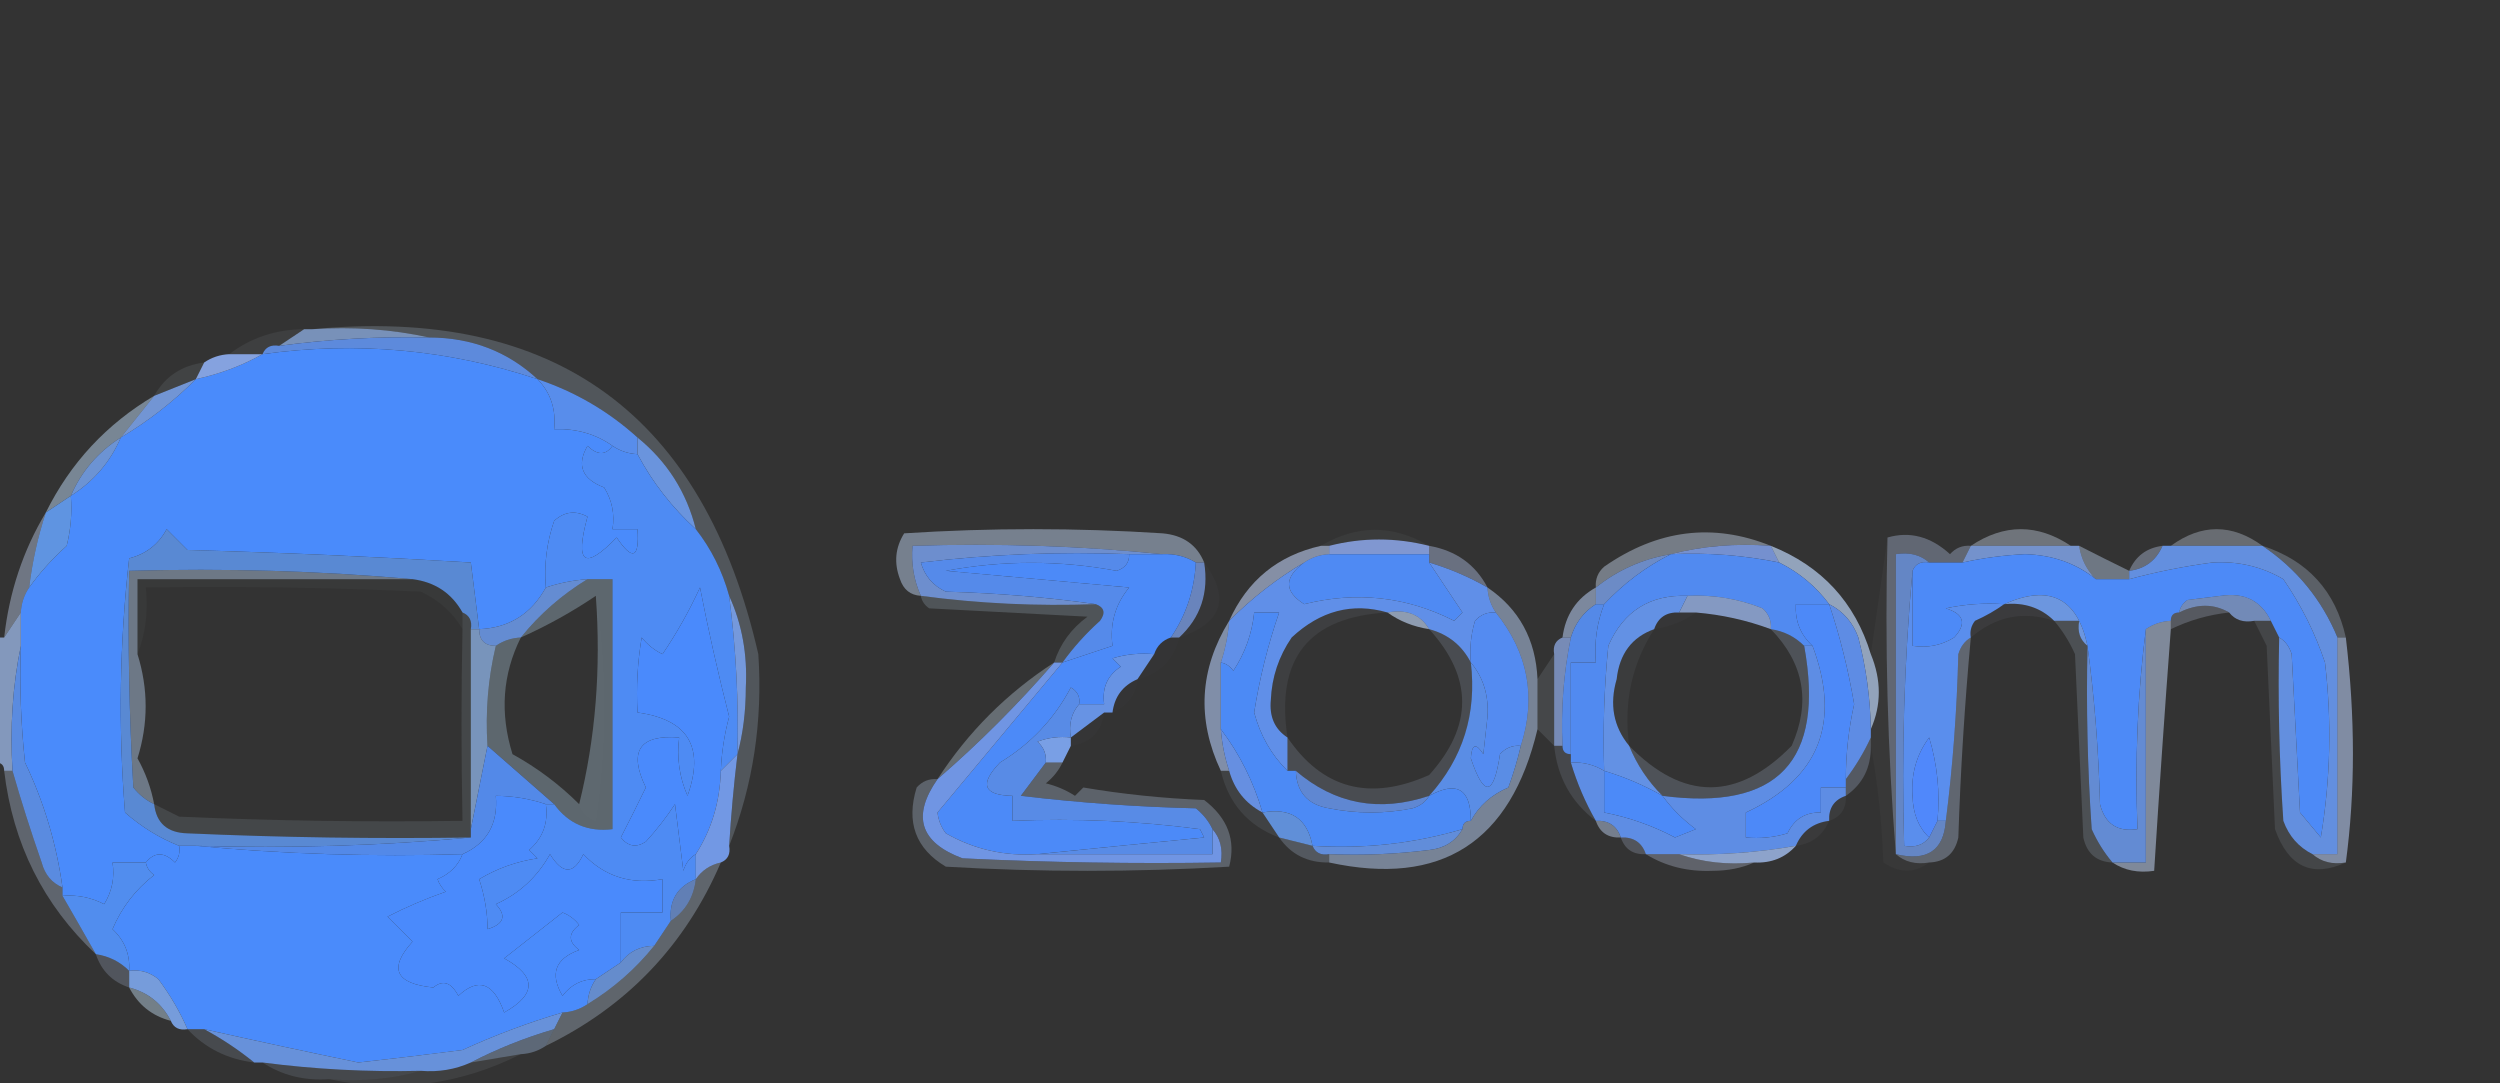 <?xml version="1.0" encoding="UTF-8"?>
<!DOCTYPE svg PUBLIC "-//W3C//DTD SVG 1.1//EN" "http://www.w3.org/Graphics/SVG/1.1/DTD/svg11.dtd">
<svg xmlns="http://www.w3.org/2000/svg" version="1.1" width="300" height="130" style="shape-rendering:geometricPrecision; text-rendering:geometricPrecision; image-rendering:optimizeQuality; fill-rule:evenodd; clip-rule:evenodd" xmlns:xlink="http://www.w3.org/1999/xlink">
<rect width="100%" height="100%" fill="#333333" stroke="none"/>
<g><path style="opacity:0.688" fill="#98bbf6" d="M 36.5,39.5 C 36.833,39.5 37.167,39.5 37.5,39.5C 42.363,39.181 47.03,39.514 51.5,40.5C 45.464,40.36 39.464,40.693 33.5,41.5C 34.5,40.833 35.5,40.167 36.5,39.5 Z"/></g>
<g><path style="opacity:0.067" fill="#d4e6fb" d="M 36.5,39.5 C 35.5,40.167 34.5,40.833 33.5,41.5C 32.508,41.328 31.842,41.662 31.5,42.5C 30.167,42.5 28.833,42.5 27.5,42.5C 30.084,40.528 33.084,39.528 36.5,39.5 Z"/></g>
<g><path style="opacity:0.992" fill="#5e8bdd" d="M 51.5,40.5 C 56.581,40.508 60.915,42.175 64.5,45.5C 53.786,41.929 42.786,40.929 31.5,42.5C 31.842,41.662 32.508,41.328 33.5,41.5C 39.464,40.693 45.464,40.36 51.5,40.5 Z"/></g>
<g><path style="opacity:1" fill="#4a8bfb" d="M 64.5,45.5 C 66.075,47.114 66.741,49.114 66.5,51.5C 69.152,51.41 71.486,52.076 73.5,53.5C 72.687,54.653 71.687,54.653 70.5,53.5C 69.166,55.818 69.832,57.485 72.5,58.5C 73.452,60.045 73.785,61.712 73.5,63.5C 74.5,63.5 75.5,63.5 76.5,63.5C 76.741,66.999 75.908,67.332 74,64.5C 70.12,68.493 68.953,67.66 70.5,62C 69.056,61.219 67.723,61.386 66.5,62.5C 65.607,65.084 65.274,67.751 65.5,70.5C 63.754,73.682 61.087,75.349 57.5,75.5C 57.167,72.833 56.833,70.167 56.5,67.5C 45.183,66.81 33.85,66.31 22.5,66C 21.667,65.167 20.833,64.333 20,63.5C 19.021,65.32 17.521,66.487 15.5,67C 14.348,77.09 14.181,87.256 15,97.5C 16.972,99.232 19.139,100.565 21.5,101.5C 21.631,102.239 21.464,102.906 21,103.5C 19.708,102.209 18.542,102.209 17.5,103.5C 16.167,103.5 14.833,103.5 13.5,103.5C 13.785,105.288 13.452,106.955 12.5,108.5C 10.929,107.691 9.262,107.357 7.5,107.5C 7.5,107.167 7.5,106.833 7.5,106.5C 6.768,101.233 5.268,96.233 3,91.5C 2.501,86.845 2.334,82.178 2.5,77.5C 2.5,76.167 2.5,74.833 2.5,73.5C 2.557,72.391 2.89,71.391 3.5,70.5C 4.764,68.73 6.264,67.063 8,65.5C 8.495,63.527 8.662,61.527 8.5,59.5C 11.243,57.761 13.243,55.427 14.5,52.5C 17.791,50.542 20.791,48.209 23.5,45.5C 26.397,44.871 29.064,43.871 31.5,42.5C 42.786,40.929 53.786,41.929 64.5,45.5 Z"/></g>
<g><path style="opacity:0.937" fill="#8baaea" d="M 27.5,42.5 C 28.833,42.5 30.167,42.5 31.5,42.5C 29.064,43.871 26.397,44.871 23.5,45.5C 23.833,44.833 24.167,44.167 24.5,43.5C 25.391,42.89 26.391,42.557 27.5,42.5 Z"/></g>
<g><path style="opacity:0.086" fill="#dbeefe" d="M 24.5,43.5 C 24.167,44.167 23.833,44.833 23.5,45.5C 21.833,46.167 20.167,46.833 18.5,47.5C 19.802,45.178 21.802,43.845 24.5,43.5 Z"/></g>
<g><path style="opacity:0.937" fill="#779cdf" d="M 23.5,45.5 C 20.791,48.209 17.791,50.542 14.5,52.5C 15.833,50.833 17.167,49.167 18.5,47.5C 20.167,46.833 21.833,46.167 23.5,45.5 Z"/></g>
<g><path style="opacity:1" fill="#588deb" d="M 64.5,45.5 C 68.996,47 72.996,49.333 76.5,52.5C 76.5,53.167 76.5,53.833 76.5,54.5C 75.391,54.443 74.391,54.11 73.5,53.5C 71.486,52.076 69.152,51.41 66.5,51.5C 66.741,49.114 66.075,47.114 64.5,45.5 Z"/></g>
<g><path style="opacity:0.478" fill="#c2e1fd" d="M 18.5,47.5 C 17.167,49.167 15.833,50.833 14.5,52.5C 11.757,54.239 9.757,56.573 8.5,59.5C 7.5,60.167 6.5,60.833 5.5,61.5C 8.448,55.552 12.781,50.885 18.5,47.5 Z"/></g>
<g><path style="opacity:0.925" fill="#709adf" d="M 14.5,52.5 C 13.243,55.427 11.243,57.761 8.5,59.5C 9.757,56.573 11.757,54.239 14.5,52.5 Z"/></g>
<g><path style="opacity:1" fill="#6a94dd" d="M 76.5,52.5 C 80.052,55.386 82.385,59.053 83.5,63.5C 80.636,60.889 78.303,57.889 76.5,54.5C 76.5,53.833 76.5,53.167 76.5,52.5 Z"/></g>
<g><path style="opacity:1" fill="#4e8bf3" d="M 73.5,53.5 C 74.391,54.11 75.391,54.443 76.5,54.5C 78.303,57.889 80.636,60.889 83.5,63.5C 85.341,65.849 86.674,68.515 87.5,71.5C 88.32,77.797 88.653,84.131 88.5,90.5C 87.833,91.167 87.167,91.833 86.5,92.5C 86.59,90.304 86.923,88.137 87.5,86C 86.164,80.791 84.998,75.624 84,70.5C 82.724,73.28 81.224,75.947 79.5,78.5C 78.522,78.023 77.689,77.357 77,76.5C 76.502,79.482 76.335,82.482 76.5,85.5C 82.588,86.338 84.588,89.671 82.5,95.5C 81.526,93.257 81.192,90.924 81.5,88.5C 76.725,88.139 75.392,90.139 77.5,94.5C 76.54,96.477 75.54,98.477 74.5,100.5C 75.365,101.583 76.365,101.749 77.5,101C 78.787,99.591 79.954,98.091 81,96.5C 81.333,99.167 81.667,101.833 82,104.5C 82.278,103.584 82.778,102.918 83.5,102.5C 83.5,103.5 83.5,104.5 83.5,105.5C 81.273,106.401 80.273,108.067 80.5,110.5C 79.833,111.5 79.167,112.5 78.5,113.5C 76.801,113.527 75.467,114.194 74.5,115.5C 74.5,113.5 74.5,111.5 74.5,109.5C 76.167,109.5 77.833,109.5 79.5,109.5C 79.5,108.167 79.5,106.833 79.5,105.5C 75.713,106.186 72.546,105.186 70,102.5C 68.846,104.957 67.512,104.957 66,102.5C 64.476,105.236 62.309,107.236 59.5,108.5C 60.815,109.895 60.481,110.895 58.5,111.5C 58.512,109.588 58.179,107.588 57.5,105.5C 59.657,104.21 61.99,103.376 64.5,103C 64.167,102.667 63.833,102.333 63.5,102C 65.155,100.556 65.822,98.722 65.5,96.5C 65.833,96.5 66.167,96.5 66.5,96.5C 68.213,98.85 70.547,99.85 73.5,99.5C 73.5,89.5 73.5,79.5 73.5,69.5C 72.5,69.5 71.5,69.5 70.5,69.5C 68.784,69.629 67.117,69.962 65.5,70.5C 65.274,67.751 65.607,65.084 66.5,62.5C 67.723,61.386 69.056,61.219 70.5,62C 68.953,67.66 70.12,68.493 74,64.5C 75.908,67.332 76.741,66.999 76.5,63.5C 75.5,63.5 74.5,63.5 73.5,63.5C 73.785,61.712 73.452,60.045 72.5,58.5C 69.832,57.485 69.166,55.818 70.5,53.5C 71.687,54.653 72.687,54.653 73.5,53.5 Z"/></g>
<g><path style="opacity:0.2" fill="#cce2fa" d="M 37.5,39.5 C 66.601,36.739 84.434,49.739 91,78.5C 91.54,86.541 90.373,94.208 87.5,101.5C 87.724,97.821 88.058,94.154 88.5,90.5C 89.164,88.022 89.498,85.356 89.5,82.5C 89.706,78.531 89.039,74.865 87.5,71.5C 86.674,68.515 85.341,65.849 83.5,63.5C 82.385,59.053 80.052,55.386 76.5,52.5C 72.996,49.333 68.996,47 64.5,45.5C 60.915,42.175 56.581,40.508 51.5,40.5C 47.03,39.514 42.363,39.181 37.5,39.5 Z"/></g>
<g><path style="opacity:1" fill="#5f94e1" d="M 8.5,59.5 C 8.662,61.527 8.495,63.527 8,65.5C 6.264,67.063 4.764,68.73 3.5,70.5C 3.873,67.426 4.539,64.426 5.5,61.5C 6.5,60.833 7.5,60.167 8.5,59.5 Z"/></g>
<g><path style="opacity:0.471" fill="#c1d6f4" d="M 144.5,67.5 C 144.167,67.5 143.833,67.5 143.5,67.5C 142.292,66.766 140.959,66.433 139.5,66.5C 129.681,65.506 119.681,65.173 109.5,65.5C 109.325,67.621 109.659,69.621 110.5,71.5C 109.25,71.423 108.417,70.756 108,69.5C 107.257,67.559 107.424,65.726 108.5,64C 118.833,63.333 129.167,63.333 139.5,64C 141.973,64.219 143.64,65.386 144.5,67.5 Z"/></g>
<g><path style="opacity:0.043" fill="#e3f5fe" d="M 171.5,65.5 C 167.469,64.485 163.469,64.485 159.5,65.5C 159.167,65.5 158.833,65.5 158.5,65.5C 162.815,62.939 167.148,62.939 171.5,65.5 Z"/></g>
<g><path style="opacity:0.42" fill="#d0e1f9" d="M 212.5,65.5 C 208.298,65.183 204.298,65.517 200.5,66.5C 197.127,67.066 194.127,68.399 191.5,70.5C 191.414,69.504 191.748,68.671 192.5,68C 198.911,63.542 205.578,62.709 212.5,65.5 Z"/></g>
<g><path style="opacity:0.369" fill="#d6e5f6" d="M 248.5,65.5 C 244.5,65.5 240.5,65.5 236.5,65.5C 240.5,62.833 244.5,62.833 248.5,65.5 Z"/></g>
<g><path style="opacity:0.318" fill="#d9e6fa" d="M 271.5,65.5 C 267.833,65.5 264.167,65.5 260.5,65.5C 264.167,62.833 267.833,62.833 271.5,65.5 Z"/></g>
<g><path style="opacity:0.894" fill="#7499e0" d="M 139.5,66.5 C 138.167,66.5 136.833,66.5 135.5,66.5C 127.14,66.169 118.807,66.502 110.5,67.5C 110.968,69.134 111.968,70.3 113.5,71C 119.681,71.172 125.681,71.672 131.5,72.5C 124.443,72.76 117.443,72.427 110.5,71.5C 109.659,69.621 109.325,67.621 109.5,65.5C 119.681,65.173 129.681,65.506 139.5,66.5 Z"/></g>
<g><path style="opacity:0.847" fill="#8ea9ed" d="M 171.5,65.5 C 171.5,65.833 171.5,66.167 171.5,66.5C 167.5,66.5 163.5,66.5 159.5,66.5C 159.5,66.167 159.5,65.833 159.5,65.5C 163.469,64.485 167.469,64.485 171.5,65.5 Z"/></g>
<g><path style="opacity:0.863" fill="#809fe7" d="M 200.5,66.5 C 204.298,65.517 208.298,65.183 212.5,65.5C 212.833,66.167 213.167,66.833 213.5,67.5C 209.232,66.627 204.898,66.294 200.5,66.5 Z"/></g>
<g><path style="opacity:0.871" fill="#7d9fe2" d="M 236.5,65.5 C 240.5,65.5 244.5,65.5 248.5,65.5C 248.833,65.5 249.167,65.5 249.5,65.5C 249.733,67.062 250.4,68.395 251.5,69.5C 249.131,67.594 246.298,66.594 243,66.5C 240.449,66.625 237.949,66.958 235.5,67.5C 235.833,66.833 236.167,66.167 236.5,65.5 Z"/></g>
<g><path style="opacity:1" fill="#558aea" d="M 135.5,66.5 C 135.53,67.497 135.03,68.164 134,68.5C 127.18,67.221 120.347,67.221 113.5,68.5C 120.833,69.167 128.167,69.833 135.5,70.5C 133.827,72.522 133.16,74.856 133.5,77.5C 131.5,78.167 129.5,78.833 127.5,79.5C 128.793,77.704 130.293,76.037 132,74.5C 132.692,73.563 132.525,72.897 131.5,72.5C 125.681,71.672 119.681,71.172 113.5,71C 111.968,70.3 110.968,69.134 110.5,67.5C 118.807,66.502 127.14,66.169 135.5,66.5 Z"/></g>
<g><path style="opacity:0.332" fill="#bed2f4" d="M 236.5,65.5 C 236.167,66.167 235.833,66.833 235.5,67.5C 234.167,67.5 232.833,67.5 231.5,67.5C 230.432,66.566 229.099,66.232 227.5,66.5C 227.5,78.5 227.5,90.5 227.5,102.5C 226.505,90.011 226.171,77.344 226.5,64.5C 229.191,63.724 231.691,64.391 234,66.5C 234.671,65.748 235.504,65.414 236.5,65.5 Z"/></g>
<g><path style="opacity:0.412" fill="#c2d8f5" d="M 249.5,65.5 C 251.517,66.529 253.517,67.529 255.5,68.5C 255.5,68.833 255.5,69.167 255.5,69.5C 254.167,69.5 252.833,69.5 251.5,69.5C 250.4,68.395 249.733,67.062 249.5,65.5 Z"/></g>
<g><path style="opacity:0.353" fill="#c6d7f9" d="M 259.5,65.5 C 258.738,67.262 257.404,68.262 255.5,68.5C 256.262,66.738 257.596,65.738 259.5,65.5 Z"/></g>
<g><path style="opacity:0.4" fill="#b9ccf2" d="M 171.5,65.5 C 174.719,66.069 177.052,67.736 178.5,70.5C 176.313,69.242 173.98,68.242 171.5,67.5C 171.5,67.167 171.5,66.833 171.5,66.5C 171.5,66.167 171.5,65.833 171.5,65.5 Z"/></g>
<g><path style="opacity:1" fill="#4f8af3" d="M 159.5,66.5 C 163.5,66.5 167.5,66.5 171.5,66.5C 171.5,66.833 171.5,67.167 171.5,67.5C 172.823,69.471 174.156,71.471 175.5,73.5C 175.167,73.833 174.833,74.167 174.5,74.5C 168.786,71.595 162.786,70.928 156.5,72.5C 154.07,70.963 154.07,69.296 156.5,67.5C 157.391,66.89 158.391,66.557 159.5,66.5 Z"/></g>
<g><path style="opacity:0.028" fill="#e6fcff" d="M 49.5,69.5 C 52.198,69.845 54.198,71.178 55.5,73.5C 55.5,74.167 55.5,74.833 55.5,75.5C 54.354,73.525 52.687,72.025 50.5,71C 39.505,70.5 28.505,70.334 17.5,70.5C 17.806,73.385 17.473,76.052 16.5,78.5C 16.5,75.5 16.5,72.5 16.5,69.5C 27.5,69.5 38.5,69.5 49.5,69.5 Z"/></g>
<g><path style="opacity:0.867" fill="#7598dc" d="M 200.5,66.5 C 197.511,68.003 194.844,70.003 192.5,72.5C 192.167,72.5 191.833,72.5 191.5,72.5C 191.5,71.833 191.5,71.167 191.5,70.5C 194.127,68.399 197.127,67.066 200.5,66.5 Z"/></g>
<g><path style="opacity:0.706" fill="#b9d1f4" d="M 212.5,65.5 C 218.602,67.934 222.602,72.267 224.5,78.5C 225.775,81.604 225.775,84.604 224.5,87.5C 224.436,83.78 223.936,80.114 223,76.5C 222.34,74.676 221.173,73.343 219.5,72.5C 217.909,70.367 215.909,68.701 213.5,67.5C 213.167,66.833 212.833,66.167 212.5,65.5 Z"/></g>
<g><path style="opacity:0.875" fill="#7190d0" d="M 143.5,67.5 C 143.833,67.5 144.167,67.5 144.5,67.5C 145.076,71.112 144.076,74.112 141.5,76.5C 141.167,76.5 140.833,76.5 140.5,76.5C 142.323,73.837 143.323,70.837 143.5,67.5 Z"/></g>
<g><path style="opacity:0.584" fill="#c0d1f6" d="M 158.5,65.5 C 158.833,65.5 159.167,65.5 159.5,65.5C 159.5,65.833 159.5,66.167 159.5,66.5C 158.391,66.557 157.391,66.89 156.5,67.5C 153.233,69.427 150.233,71.761 147.5,74.5C 149.671,69.662 153.337,66.662 158.5,65.5 Z"/></g>
<g><path style="opacity:0.925" fill="#6893de" d="M 70.5,69.5 C 67.418,71.372 64.751,73.705 62.5,76.5C 61.391,76.557 60.391,76.89 59.5,77.5C 58.167,77.5 57.5,76.833 57.5,75.5C 61.087,75.349 63.754,73.682 65.5,70.5C 67.117,69.962 68.784,69.629 70.5,69.5 Z"/></g>
<g><path style="opacity:0.545" fill="#bad0f6" d="M 191.5,70.5 C 191.5,71.167 191.5,71.833 191.5,72.5C 190.026,73.436 189.026,74.77 188.5,76.5C 188.167,76.5 187.833,76.5 187.5,76.5C 187.845,73.802 189.178,71.802 191.5,70.5 Z"/></g>
<g><path style="opacity:1" fill="#518af0" d="M 200.5,66.5 C 204.898,66.294 209.232,66.627 213.5,67.5C 215.909,68.701 217.909,70.367 219.5,72.5C 218.167,72.5 216.833,72.5 215.5,72.5C 215.392,74.514 216.058,76.18 217.5,77.5C 217.167,77.5 216.833,77.5 216.5,77.5C 215.395,76.4 214.062,75.733 212.5,75.5C 212.586,74.504 212.252,73.671 211.5,73C 208.607,71.851 205.607,71.351 202.5,71.5C 197.977,71.345 194.811,73.345 193,77.5C 192.501,82.489 192.334,87.489 192.5,92.5C 191.292,91.766 189.959,91.433 188.5,91.5C 188.5,91.167 188.5,90.833 188.5,90.5C 188.5,86.833 188.5,83.167 188.5,79.5C 189.5,79.5 190.5,79.5 191.5,79.5C 191.298,77.05 191.631,74.717 192.5,72.5C 194.844,70.003 197.511,68.003 200.5,66.5 Z"/></g>
<g><path style="opacity:0.759" fill="#9ebaef" d="M 202.5,71.5 C 205.607,71.351 208.607,71.851 211.5,73C 212.252,73.671 212.586,74.504 212.5,75.5C 209.598,74.422 206.598,73.756 203.5,73.5C 202.833,73.5 202.167,73.5 201.5,73.5C 201.833,72.833 202.167,72.167 202.5,71.5 Z"/></g>
<g><path style="opacity:0.188" fill="#cde4fd" d="M 110.5,71.5 C 117.443,72.427 124.443,72.76 131.5,72.5C 132.525,72.897 132.692,73.563 132,74.5C 130.293,76.037 128.793,77.704 127.5,79.5C 127.167,79.5 126.833,79.5 126.5,79.5C 127.203,77.284 128.536,75.451 130.5,74C 124.167,73.667 117.833,73.333 111.5,73C 110.944,72.617 110.611,72.117 110.5,71.5 Z"/></g>
<g><path style="opacity:1" fill="#608fe8" d="M 156.5,67.5 C 154.07,69.296 154.07,70.963 156.5,72.5C 162.786,70.928 168.786,71.595 174.5,74.5C 174.833,74.167 175.167,73.833 175.5,73.5C 174.156,71.471 172.823,69.471 171.5,67.5C 173.98,68.242 176.313,69.242 178.5,70.5C 178.557,71.609 178.89,72.609 179.5,73.5C 178.504,73.414 177.671,73.748 177,74.5C 176.506,76.134 176.34,77.801 176.5,79.5C 175.441,77.445 173.775,76.111 171.5,75.5C 170.448,73.744 168.781,73.077 166.5,73.5C 162.289,72.28 158.456,73.28 155,76.5C 153.448,78.768 152.615,81.268 152.5,84C 152.307,86.008 152.974,87.508 154.5,88.5C 154.5,89.833 154.5,91.167 154.5,92.5C 152.579,90.608 151.246,88.275 150.5,85.5C 151.155,81.375 152.155,77.375 153.5,73.5C 152.5,73.5 151.5,73.5 150.5,73.5C 150.245,76.016 149.411,78.35 148,80.5C 147.617,79.944 147.117,79.611 146.5,79.5C 147.038,77.883 147.371,76.216 147.5,74.5C 150.233,71.761 153.233,69.427 156.5,67.5 Z"/></g>
<g><path style="opacity:0.647" fill="#c0d5f6" d="M 166.5,73.5 C 168.781,73.077 170.448,73.744 171.5,75.5C 169.597,75.204 167.93,74.537 166.5,73.5 Z"/></g>
<g><path style="opacity:1" fill="#4a8afc" d="M 86.5,92.5 C 86.396,96.207 85.396,99.54 83.5,102.5C 82.778,102.918 82.278,103.584 82,104.5C 81.667,101.833 81.333,99.167 81,96.5C 79.954,98.091 78.787,99.591 77.5,101C 76.365,101.749 75.365,101.583 74.5,100.5C 75.54,98.477 76.54,96.477 77.5,94.5C 75.392,90.139 76.725,88.139 81.5,88.5C 81.192,90.924 81.526,93.257 82.5,95.5C 84.588,89.671 82.588,86.338 76.5,85.5C 76.335,82.482 76.502,79.482 77,76.5C 77.689,77.357 78.522,78.023 79.5,78.5C 81.224,75.947 82.724,73.28 84,70.5C 84.998,75.624 86.164,80.791 87.5,86C 86.923,88.137 86.59,90.304 86.5,92.5 Z"/></g>
<g><path style="opacity:0.02" fill="#dfecfd" d="M 144.5,67.5 C 147.677,71.775 146.677,74.775 141.5,76.5C 144.076,74.112 145.076,71.112 144.5,67.5 Z"/></g>
<g><path style="opacity:0.067" fill="#d1e2fd" d="M 166.5,73.5 C 157.058,74.021 153.058,79.021 154.5,88.5C 152.974,87.508 152.307,86.008 152.5,84C 152.615,81.268 153.448,78.768 155,76.5C 158.456,73.28 162.289,72.28 166.5,73.5 Z"/></g>
<g><path style="opacity:0.02" fill="#e3f0ff" d="M 201.5,73.5 C 202.167,73.5 202.833,73.5 203.5,73.5C 202.07,74.537 200.403,75.204 198.5,75.5C 198.973,74.094 199.973,73.427 201.5,73.5 Z"/></g>
<g><path style="opacity:0.404" fill="#c8dbfa" d="M 5.5,61.5 C 4.539,64.426 3.873,67.426 3.5,70.5C 2.89,71.391 2.557,72.391 2.5,73.5C 1.833,74.5 1.167,75.5 0.5,76.5C 1.106,71.045 2.773,66.045 5.5,61.5 Z"/></g>
<g><path style="opacity:0.263" fill="#ccdff9" d="M 271.5,65.5 C 276.933,67.266 280.266,70.933 281.5,76.5C 281.167,76.5 280.833,76.5 280.5,76.5C 278.602,71.935 275.602,68.268 271.5,65.5 Z"/></g>
<g><path style="opacity:1" fill="#4d89f8" d="M 219.5,72.5 C 220.793,76.34 221.793,80.34 222.5,84.5C 221.838,87.468 221.505,90.468 221.5,93.5C 221.5,93.833 221.5,94.167 221.5,94.5C 220.5,94.5 219.5,94.5 218.5,94.5C 218.5,95.5 218.5,96.5 218.5,97.5C 216.641,97.461 215.308,98.294 214.5,100C 212.866,100.494 211.199,100.66 209.5,100.5C 209.5,99.5 209.5,98.5 209.5,97.5C 218.3,93.403 220.966,86.736 217.5,77.5C 216.058,76.18 215.392,74.514 215.5,72.5C 216.833,72.5 218.167,72.5 219.5,72.5 Z"/></g>
<g><path style="opacity:1" fill="#5489e7" d="M 191.5,72.5 C 191.833,72.5 192.167,72.5 192.5,72.5C 191.631,74.717 191.298,77.05 191.5,79.5C 190.5,79.5 189.5,79.5 188.5,79.5C 188.5,83.167 188.5,86.833 188.5,90.5C 187.833,90.5 187.5,90.167 187.5,89.5C 187.294,85.102 187.627,80.769 188.5,76.5C 189.026,74.77 190.026,73.436 191.5,72.5 Z"/></g>
<g><path style="opacity:1" fill="#548bf1" d="M 179.5,73.5 C 183.381,78.342 184.381,83.675 182.5,89.5C 181.504,89.414 180.671,89.748 180,90.5C 179.25,95.553 178.084,95.72 176.5,91C 176.611,89.278 177.111,89.112 178,90.5C 178.167,89 178.333,87.5 178.5,86C 178.664,83.456 177.997,81.29 176.5,79.5C 176.34,77.801 176.506,76.134 177,74.5C 177.671,73.748 178.504,73.414 179.5,73.5 Z"/></g>
<g><path style="opacity:0.514" fill="#b8cff3" d="M 178.5,70.5 C 182.29,73.073 184.29,76.74 184.5,81.5C 184.5,83.5 184.5,85.5 184.5,87.5C 181.276,101.087 172.943,106.421 159.5,103.5C 159.5,103.167 159.5,102.833 159.5,102.5C 163.514,102.666 167.514,102.499 171.5,102C 173.32,101.8 174.653,100.966 175.5,99.5C 175.5,98.833 175.833,98.5 176.5,98.5C 177.481,96.691 178.981,95.357 181,94.5C 181.608,92.846 182.108,91.179 182.5,89.5C 184.381,83.675 183.381,78.342 179.5,73.5C 178.89,72.609 178.557,71.609 178.5,70.5 Z"/></g>
<g><path style="opacity:1" fill="#6391e4" d="M 202.5,71.5 C 202.167,72.167 201.833,72.833 201.5,73.5C 199.973,73.427 198.973,74.094 198.5,75.5C 195.832,76.457 194.332,78.457 194,81.5C 193.115,84.538 193.615,87.205 195.5,89.5C 196.415,91.754 197.748,93.754 199.5,95.5C 197.313,94.242 194.98,93.242 192.5,92.5C 192.334,87.489 192.501,82.489 193,77.5C 194.811,73.345 197.977,71.345 202.5,71.5 Z"/></g>
<g><path style="opacity:1" fill="#4d8af7" d="M 251.5,69.5 C 252.833,69.5 254.167,69.5 255.5,69.5C 258.752,68.623 262.085,67.957 265.5,67.5C 268.58,67.32 271.413,67.986 274,69.5C 276.152,72.634 277.818,75.968 279,79.5C 279.831,86.524 279.664,93.524 278.5,100.5C 277.667,99.5 276.833,98.5 276,97.5C 275.667,91.167 275.333,84.833 275,78.5C 274.722,77.584 274.222,76.918 273.5,76.5C 273.167,75.833 272.833,75.167 272.5,74.5C 271.308,72.078 269.308,71.078 266.5,71.5C 265.167,71.667 263.833,71.833 262.5,72C 261.944,72.383 261.611,72.883 261.5,73.5C 260.833,73.5 260.5,73.833 260.5,74.5C 259.391,74.557 258.391,74.89 257.5,75.5C 256.508,83.316 256.174,91.316 256.5,99.5C 254.089,99.863 252.589,98.863 252,96.5C 251.828,89.987 251.328,83.653 250.5,77.5C 249.275,71.743 245.942,70.077 240.5,72.5C 238.143,72.337 235.81,72.503 233.5,73C 235.689,73.677 236.022,74.844 234.5,76.5C 232.955,77.452 231.288,77.785 229.5,77.5C 229.5,74.5 229.5,71.5 229.5,68.5C 229.842,67.662 230.508,67.328 231.5,67.5C 232.833,67.5 234.167,67.5 235.5,67.5C 237.949,66.958 240.449,66.625 243,66.5C 246.298,66.594 249.131,67.594 251.5,69.5 Z"/></g>
<g><path style="opacity:0.051" fill="#d9e6fe" d="M 240.5,72.5 C 242.898,72.259 244.898,72.926 246.5,74.5C 242.834,73.272 239.5,73.939 236.5,76.5C 236.369,75.761 236.536,75.094 237,74.5C 238.302,73.915 239.469,73.249 240.5,72.5 Z"/></g>
<g><path style="opacity:0.22" fill="#d1e1fe" d="M 267.5,73.5 C 265.035,73.767 262.701,74.434 260.5,75.5C 260.5,75.167 260.5,74.833 260.5,74.5C 260.5,73.833 260.833,73.5 261.5,73.5C 263.653,72.427 265.653,72.427 267.5,73.5 Z"/></g>
<g><path style="opacity:0.984" fill="#6d97e1" d="M 240.5,72.5 C 245.942,70.077 249.275,71.743 250.5,77.5C 249.596,76.791 249.263,75.791 249.5,74.5C 248.5,74.5 247.5,74.5 246.5,74.5C 244.898,72.926 242.898,72.259 240.5,72.5 Z"/></g>
<g><path style="opacity:0.737" fill="#89a9e7" d="M 272.5,74.5 C 271.833,74.5 271.167,74.5 270.5,74.5C 269.209,74.737 268.209,74.404 267.5,73.5C 265.653,72.427 263.653,72.427 261.5,73.5C 261.611,72.883 261.944,72.383 262.5,72C 263.833,71.833 265.167,71.667 266.5,71.5C 269.308,71.078 271.308,72.078 272.5,74.5 Z"/></g>
<g><path style="opacity:0.012" fill="#dae4fb" d="M 140.5,76.5 C 140.833,76.5 141.167,76.5 141.5,76.5C 140.833,79.167 139.167,80.833 136.5,81.5C 137.167,80.5 137.833,79.5 138.5,78.5C 138.833,77.5 139.5,76.833 140.5,76.5 Z"/></g>
<g><path style="opacity:1" fill="#5a8eed" d="M 229.5,68.5 C 229.5,71.5 229.5,74.5 229.5,77.5C 231.288,77.785 232.955,77.452 234.5,76.5C 236.022,74.844 235.689,73.677 233.5,73C 235.81,72.503 238.143,72.337 240.5,72.5C 239.469,73.249 238.302,73.915 237,74.5C 236.536,75.094 236.369,75.761 236.5,76.5C 235.778,76.918 235.278,77.584 235,78.5C 234.828,85.346 234.328,92.013 233.5,98.5C 233.167,98.5 232.833,98.5 232.5,98.5C 232.82,95.102 232.487,91.768 231.5,88.5C 229.987,90.535 229.321,92.869 229.5,95.5C 229.556,97.64 230.223,99.306 231.5,100.5C 230.791,101.404 229.791,101.737 228.5,101.5C 228.172,90.321 228.505,79.321 229.5,68.5 Z"/></g>
<g><path style="opacity:1" fill="#638fdf" d="M 259.5,65.5 C 259.833,65.5 260.167,65.5 260.5,65.5C 264.167,65.5 267.833,65.5 271.5,65.5C 275.602,68.268 278.602,71.935 280.5,76.5C 280.5,85.167 280.5,93.833 280.5,102.5C 279.5,102.5 278.5,102.5 277.5,102.5C 275.827,101.657 274.66,100.324 274,98.5C 273.5,91.174 273.334,83.841 273.5,76.5C 274.222,76.918 274.722,77.584 275,78.5C 275.333,84.833 275.667,91.167 276,97.5C 276.833,98.5 277.667,99.5 278.5,100.5C 279.664,93.524 279.831,86.524 279,79.5C 277.818,75.968 276.152,72.634 274,69.5C 271.413,67.986 268.58,67.32 265.5,67.5C 262.085,67.957 258.752,68.623 255.5,69.5C 255.5,69.167 255.5,68.833 255.5,68.5C 257.404,68.262 258.738,67.262 259.5,65.5 Z"/></g>
<g><path style="opacity:0.928" fill="#7aa0e8" d="M 87.5,71.5 C 89.039,74.865 89.706,78.531 89.5,82.5C 89.498,85.356 89.164,88.022 88.5,90.5C 88.653,84.131 88.32,77.797 87.5,71.5 Z"/></g>
<g><path style="opacity:1" fill="#6793e4" d="M 138.5,78.5 C 137.833,79.5 137.167,80.5 136.5,81.5C 134.738,82.262 133.738,83.596 133.5,85.5C 133.167,85.5 132.833,85.5 132.5,85.5C 131.167,86.5 129.833,87.5 128.5,88.5C 128.232,86.901 128.566,85.568 129.5,84.5C 130.5,84.5 131.5,84.5 132.5,84.5C 132.227,82.549 132.893,81.049 134.5,80C 134.167,79.667 133.833,79.333 133.5,79C 135.134,78.507 136.801,78.34 138.5,78.5 Z"/></g>
<g><path style="opacity:0.588" fill="#b6cdfa" d="M 147.5,74.5 C 147.371,76.216 147.038,77.883 146.5,79.5C 146.5,82.167 146.5,84.833 146.5,87.5C 146.629,89.216 146.962,90.883 147.5,92.5C 147.167,92.5 146.833,92.5 146.5,92.5C 143.594,86.321 143.927,80.321 147.5,74.5 Z"/></g>
<g><path style="opacity:0.055" fill="#d6e3fd" d="M 198.5,75.5 C 195.803,79.693 194.803,84.36 195.5,89.5C 193.615,87.205 193.115,84.538 194,81.5C 194.332,78.457 195.832,76.457 198.5,75.5 Z"/></g>
<g><path style="opacity:0.846" fill="#85a6d3" d="M 56.5,75.5 C 56.833,75.5 57.167,75.5 57.5,75.5C 57.5,76.833 58.167,77.5 59.5,77.5C 58.57,81.4 58.237,85.4 58.5,89.5C 57.833,92.833 57.167,96.167 56.5,99.5C 56.5,91.5 56.5,83.5 56.5,75.5 Z"/></g>
<g><path style="opacity:0.104" fill="#d8e8fc" d="M 270.5,74.5 C 271.167,74.5 271.833,74.5 272.5,74.5C 272.833,75.167 273.167,75.833 273.5,76.5C 273.334,83.841 273.5,91.174 274,98.5C 274.66,100.324 275.827,101.657 277.5,102.5C 278.568,103.434 279.901,103.768 281.5,103.5C 277.443,105.354 274.609,104.021 273,99.5C 272.667,92.167 272.333,84.833 272,77.5C 271.487,76.473 270.987,75.473 270.5,74.5 Z"/></g>
<g><path style="opacity:0.42" fill="#bcd6f8" d="M 49.5,69.5 C 38.5,69.5 27.5,69.5 16.5,69.5C 16.5,72.5 16.5,75.5 16.5,78.5C 17.803,82.667 17.803,86.834 16.5,91C 17.464,92.725 18.131,94.559 18.5,96.5C 17.542,96.047 16.708,95.38 16,94.5C 15.5,85.84 15.334,77.173 15.5,68.5C 27.012,68.172 38.346,68.505 49.5,69.5 Z"/></g>
<g><path style="opacity:0.012" fill="#e9f1ff" d="M 136.5,81.5 C 136.262,83.404 135.262,84.738 133.5,85.5C 133.738,83.596 134.738,82.262 136.5,81.5 Z"/></g>
<g><path style="opacity:0.757" fill="#8da8e1" d="M 187.5,76.5 C 187.833,76.5 188.167,76.5 188.5,76.5C 187.627,80.769 187.294,85.102 187.5,89.5C 187.167,89.5 186.833,89.5 186.5,89.5C 186.5,85.833 186.5,82.167 186.5,78.5C 186.328,77.508 186.662,76.842 187.5,76.5 Z"/></g>
<g><path style="opacity:0.188" fill="#c7ddfb" d="M 212.5,75.5 C 214.062,75.733 215.395,76.4 216.5,77.5C 219.007,91.325 213.341,97.325 199.5,95.5C 197.748,93.754 196.415,91.754 195.5,89.5C 202.001,96.133 208.501,96.133 215,89.5C 217.32,84.266 216.487,79.6 212.5,75.5 Z"/></g>
<g><path style="opacity:1" fill="#5e8ce4" d="M 219.5,72.5 C 221.173,73.343 222.34,74.676 223,76.5C 223.936,80.114 224.436,83.78 224.5,87.5C 224.5,87.833 224.5,88.167 224.5,88.5C 223.687,90.261 222.687,91.927 221.5,93.5C 221.505,90.468 221.838,87.468 222.5,84.5C 221.793,80.34 220.793,76.34 219.5,72.5 Z"/></g>
<g><path style="opacity:0.322" fill="#d2e5fa" d="M 126.5,79.5 C 122.167,84.5 117.5,89.167 112.5,93.5C 116.167,87.833 120.833,83.167 126.5,79.5 Z"/></g>
<g><path style="opacity:0.757" fill="#9db9e8" d="M 2.5,73.5 C 2.5,74.833 2.5,76.167 2.5,77.5C 1.513,82.305 1.179,87.305 1.5,92.5C 1.167,92.5 0.833,92.5 0.5,92.5C 0.5,91.833 0.167,91.5 -0.5,91.5C -0.5,86.5 -0.5,81.5 -0.5,76.5C -0.167,76.5 0.167,76.5 0.5,76.5C 1.167,75.5 1.833,74.5 2.5,73.5 Z"/></g>
<g><path style="opacity:0.162" fill="#cfe6fd" d="M 246.5,74.5 C 247.5,74.5 248.5,74.5 249.5,74.5C 249.263,75.791 249.596,76.791 250.5,77.5C 250.334,84.841 250.5,92.174 251,99.5C 251.662,100.984 252.496,102.317 253.5,103.5C 251.589,103.426 250.422,102.426 250,100.5C 249.667,93.167 249.333,85.833 249,78.5C 248.338,77.016 247.504,75.683 246.5,74.5 Z"/></g>
<g><path style="opacity:0.11" fill="#ddf1ff" d="M 186.5,78.5 C 186.5,82.167 186.5,85.833 186.5,89.5C 185.833,88.833 185.167,88.167 184.5,87.5C 184.5,85.5 184.5,83.5 184.5,81.5C 185.167,80.5 185.833,79.5 186.5,78.5 Z"/></g>
<g><path style="opacity:0.928" fill="#5c8fdf" d="M 57.5,75.5 C 57.167,75.5 56.833,75.5 56.5,75.5C 56.672,74.508 56.338,73.842 55.5,73.5C 54.198,71.178 52.198,69.845 49.5,69.5C 38.346,68.505 27.012,68.172 15.5,68.5C 15.334,77.173 15.5,85.84 16,94.5C 16.708,95.38 17.542,96.047 18.5,96.5C 18.756,98.776 20.09,99.943 22.5,100C 33.828,100.5 45.162,100.667 56.5,100.5C 45.679,101.495 34.679,101.828 23.5,101.5C 22.833,101.5 22.167,101.5 21.5,101.5C 19.139,100.565 16.972,99.232 15,97.5C 14.181,87.256 14.348,77.09 15.5,67C 17.521,66.487 19.021,65.32 20,63.5C 20.833,64.333 21.667,65.167 22.5,66C 33.85,66.31 45.183,66.81 56.5,67.5C 56.833,70.167 57.167,72.833 57.5,75.5 Z"/></g>
<g><path style="opacity:0.016" fill="#e6effe" d="M 132.5,85.5 C 132.167,87.833 130.833,89.167 128.5,89.5C 128.5,89.167 128.5,88.833 128.5,88.5C 129.833,87.5 131.167,86.5 132.5,85.5 Z"/></g>
<g><path style="opacity:0.297" fill="#c2e1fa" d="M 70.5,69.5 C 71.5,69.5 72.5,69.5 73.5,69.5C 73.5,79.5 73.5,89.5 73.5,99.5C 70.547,99.85 68.213,98.85 66.5,96.5C 63.833,94.167 61.167,91.833 58.5,89.5C 58.237,85.4 58.57,81.4 59.5,77.5C 60.391,76.89 61.391,76.557 62.5,76.5C 64.751,73.705 67.418,71.372 70.5,69.5 Z M 71.5,71.5 C 72.135,80.234 71.468,88.567 69.5,96.5C 67.135,94.14 64.468,92.14 61.5,90.5C 59.967,85.578 60.3,80.912 62.5,76.5C 65.661,75.087 68.661,73.42 71.5,71.5 Z"/></g>
<g><path style="opacity:0.008" fill="#fbfffe" d="M 71.5,71.5 C 72.822,80.342 72.822,89.342 71.5,98.5C 70.478,98.144 69.811,97.478 69.5,96.5C 71.468,88.567 72.135,80.234 71.5,71.5 Z"/></g>
<g><path style="opacity:1" fill="#799fe5" d="M 128.5,88.5 C 128.5,88.833 128.5,89.167 128.5,89.5C 128.167,90.167 127.833,90.833 127.5,91.5C 126.833,91.5 126.167,91.5 125.5,91.5C 125.586,90.504 125.252,89.671 124.5,89C 125.793,88.51 127.127,88.343 128.5,88.5 Z"/></g>
<g><path style="opacity:0.027" fill="#dffafd" d="M 226.5,64.5 C 226.171,77.344 226.505,90.011 227.5,102.5C 228.568,103.434 229.901,103.768 231.5,103.5C 229.777,104.807 227.943,104.807 226,103.5C 225.826,98.649 225.326,93.982 224.5,89.5C 224.5,89.167 224.5,88.833 224.5,88.5C 224.5,88.167 224.5,87.833 224.5,87.5C 225.775,84.604 225.775,81.604 224.5,78.5C 225.167,73.833 225.833,69.167 226.5,64.5 Z"/></g>
<g><path style="opacity:0.539" fill="#bfd1f1" d="M 260.5,74.5 C 260.5,74.833 260.5,75.167 260.5,75.5C 259.776,85.145 259.109,94.812 258.5,104.5C 256.585,104.784 254.919,104.451 253.5,103.5C 254.833,103.5 256.167,103.5 257.5,103.5C 257.5,94.167 257.5,84.833 257.5,75.5C 258.391,74.89 259.391,74.557 260.5,74.5 Z"/></g>
<g><path style="opacity:1" fill="#668fe1" d="M 146.5,87.5 C 148.757,90.48 150.423,93.813 151.5,97.5C 149.457,96.421 148.124,94.754 147.5,92.5C 146.962,90.883 146.629,89.216 146.5,87.5 Z"/></g>
<g><path style="opacity:0.588" fill="#b6caf1" d="M 280.5,76.5 C 280.833,76.5 281.167,76.5 281.5,76.5C 282.635,86.06 282.635,95.06 281.5,103.5C 279.901,103.768 278.568,103.434 277.5,102.5C 278.5,102.5 279.5,102.5 280.5,102.5C 280.5,93.833 280.5,85.167 280.5,76.5 Z"/></g>
<g><path style="opacity:1" fill="#5a8be0" d="M 2.5,77.5 C 2.334,82.178 2.501,86.845 3,91.5C 5.268,96.233 6.768,101.233 7.5,106.5C 6.21,105.942 5.377,104.942 5,103.5C 3.691,99.746 2.525,96.079 1.5,92.5C 1.179,87.305 1.513,82.305 2.5,77.5 Z"/></g>
<g><path style="opacity:1" fill="#7298e4" d="M 88.5,90.5 C 88.058,94.154 87.724,97.821 87.5,101.5C 87.672,102.492 87.338,103.158 86.5,103.5C 85.222,103.782 84.222,104.449 83.5,105.5C 83.5,104.5 83.5,103.5 83.5,102.5C 85.396,99.54 86.396,96.207 86.5,92.5C 87.167,91.833 87.833,91.167 88.5,90.5 Z"/></g>
<g><path style="opacity:1" fill="#5a8de5" d="M 176.5,79.5 C 177.997,81.29 178.664,83.456 178.5,86C 178.333,87.5 178.167,89 178,90.5C 177.111,89.112 176.611,89.278 176.5,91C 178.084,95.72 179.25,95.553 180,90.5C 180.671,89.748 181.504,89.414 182.5,89.5C 182.108,91.179 181.608,92.846 181,94.5C 178.981,95.357 177.481,96.691 176.5,98.5C 176.504,94.67 174.838,93.67 171.5,95.5C 175.557,90.99 177.224,85.657 176.5,79.5 Z"/></g>
<g><path style="opacity:0.235" fill="#c2d6fc" d="M 224.5,88.5 C 224.5,88.833 224.5,89.167 224.5,89.5C 224.539,92.089 223.539,94.089 221.5,95.5C 221.5,95.167 221.5,94.833 221.5,94.5C 221.5,94.167 221.5,93.833 221.5,93.5C 222.687,91.927 223.687,90.261 224.5,88.5 Z"/></g>
<g><path style="opacity:0.31" fill="#c6daf9" d="M 236.5,76.5 C 235.763,84.467 235.263,92.467 235,100.5C 234.578,102.426 233.411,103.426 231.5,103.5C 229.901,103.768 228.568,103.434 227.5,102.5C 231.241,103.401 233.241,102.068 233.5,98.5C 234.328,92.013 234.828,85.346 235,78.5C 235.278,77.584 235.778,76.918 236.5,76.5 Z"/></g>
<g><path style="opacity:0.125" fill="#c4d6f7" d="M 186.5,89.5 C 186.833,89.5 187.167,89.5 187.5,89.5C 187.5,90.167 187.833,90.5 188.5,90.5C 188.5,90.833 188.5,91.167 188.5,91.5C 189.242,93.98 190.242,96.313 191.5,98.5C 188.55,96.272 186.884,93.272 186.5,89.5 Z"/></g>
<g><path style="opacity:0.878" fill="#6b92d9" d="M 231.5,67.5 C 230.508,67.328 229.842,67.662 229.5,68.5C 228.505,79.321 228.172,90.321 228.5,101.5C 229.791,101.737 230.791,101.404 231.5,100.5C 231.833,99.833 232.167,99.167 232.5,98.5C 232.833,98.5 233.167,98.5 233.5,98.5C 233.241,102.068 231.241,103.401 227.5,102.5C 227.5,90.5 227.5,78.5 227.5,66.5C 229.099,66.232 230.432,66.566 231.5,67.5 Z"/></g>
<g><path style="opacity:0.153" fill="#c5d9fa" d="M 171.5,75.5 C 173.775,76.111 175.441,77.445 176.5,79.5C 177.224,85.657 175.557,90.99 171.5,95.5C 165.513,97.504 160.18,96.504 155.5,92.5C 155.167,92.5 154.833,92.5 154.5,92.5C 154.5,91.167 154.5,89.833 154.5,88.5C 158.705,94.68 164.372,96.18 171.5,93C 176.778,87.135 176.778,81.301 171.5,75.5 Z"/></g>
<g><path style="opacity:0.275" fill="#c9ddfa" d="M 125.5,91.5 C 126.167,91.5 126.833,91.5 127.5,91.5C 127.047,92.458 126.381,93.292 125.5,94C 126.766,94.309 127.933,94.809 129,95.5C 129.333,95.167 129.667,94.833 130,94.5C 134.749,95.305 139.582,95.805 144.5,96C 147.328,98.162 148.328,100.829 147.5,104C 136.167,104.667 124.833,104.667 113.5,104C 109.876,101.839 108.709,98.672 110,94.5C 110.671,93.748 111.504,93.414 112.5,93.5C 109.401,97.934 110.401,101.1 115.5,103C 125.828,103.5 136.161,103.666 146.5,103.5C 146.768,101.901 146.434,100.568 145.5,99.5C 145.047,98.542 144.381,97.708 143.5,97C 136.476,96.831 129.476,96.331 122.5,95.5C 123.524,94.148 124.524,92.815 125.5,91.5 Z"/></g>
<g><path style="opacity:1" fill="#4c8af5" d="M 154.5,92.5 C 154.833,92.5 155.167,92.5 155.5,92.5C 155.594,95.069 156.928,96.569 159.5,97C 162.833,97.667 166.167,97.667 169.5,97C 170.416,96.722 171.082,96.222 171.5,95.5C 174.838,93.67 176.504,94.67 176.5,98.5C 175.833,98.5 175.5,98.833 175.5,99.5C 169.667,101.232 163.667,101.899 157.5,101.5C 156.878,98.224 154.878,96.891 151.5,97.5C 150.423,93.813 148.757,90.48 146.5,87.5C 146.5,84.833 146.5,82.167 146.5,79.5C 147.117,79.611 147.617,79.944 148,80.5C 149.411,78.35 150.245,76.016 150.5,73.5C 151.5,73.5 152.5,73.5 153.5,73.5C 152.155,77.375 151.155,81.375 150.5,85.5C 151.246,88.275 152.579,90.608 154.5,92.5 Z"/></g>
<g><path style="opacity:1" fill="#5088fb" d="M 232.5,98.5 C 232.167,99.167 231.833,99.833 231.5,100.5C 230.223,99.306 229.556,97.64 229.5,95.5C 229.321,92.869 229.987,90.535 231.5,88.5C 232.487,91.768 232.82,95.102 232.5,98.5 Z"/></g>
<g><path style="opacity:0.955" fill="#668fda" d="M 257.5,75.5 C 257.5,84.833 257.5,94.167 257.5,103.5C 256.167,103.5 254.833,103.5 253.5,103.5C 252.496,102.317 251.662,100.984 251,99.5C 250.5,92.174 250.334,84.841 250.5,77.5C 251.328,83.653 251.828,89.987 252,96.5C 252.589,98.863 254.089,99.863 256.5,99.5C 256.174,91.316 256.508,83.316 257.5,75.5 Z"/></g>
<g><path style="opacity:0.906" fill="#638fe2" d="M 155.5,92.5 C 160.18,96.504 165.513,97.504 171.5,95.5C 171.082,96.222 170.416,96.722 169.5,97C 166.167,97.667 162.833,97.667 159.5,97C 156.928,96.569 155.594,95.069 155.5,92.5 Z"/></g>
<g><path style="opacity:0.055" fill="#c8daf8" d="M 221.5,95.5 C 221.573,97.027 220.906,98.027 219.5,98.5C 219.427,96.973 220.094,95.973 221.5,95.5 Z"/></g>
<g><path style="opacity:1" fill="#4c8af8" d="M 135.5,66.5 C 136.833,66.5 138.167,66.5 139.5,66.5C 140.959,66.433 142.292,66.766 143.5,67.5C 143.323,70.837 142.323,73.837 140.5,76.5C 139.5,76.833 138.833,77.5 138.5,78.5C 136.801,78.34 135.134,78.507 133.5,79C 133.833,79.333 134.167,79.667 134.5,80C 132.893,81.049 132.227,82.549 132.5,84.5C 131.5,84.5 130.5,84.5 129.5,84.5C 129.631,83.624 129.298,82.957 128.5,82.5C 126.509,86.275 123.676,89.275 120,91.5C 117.502,94.101 118.002,95.435 121.5,95.5C 121.5,96.5 121.5,97.5 121.5,98.5C 129.087,98.186 136.587,98.519 144,99.5C 144.167,99.833 144.333,100.167 144.5,100.5C 137.679,101.167 131.012,101.833 124.5,102.5C 120.574,102.768 116.907,101.935 113.5,100C 112.941,99.275 112.608,98.442 112.5,97.5C 117.515,91.488 122.515,85.488 127.5,79.5C 129.5,78.833 131.5,78.167 133.5,77.5C 133.16,74.856 133.827,72.522 135.5,70.5C 128.167,69.833 120.833,69.167 113.5,68.5C 120.347,67.221 127.18,67.221 134,68.5C 135.03,68.164 135.53,67.497 135.5,66.5 Z"/></g>
<g><path style="opacity:0.09" fill="#cfdffa" d="M 146.5,92.5 C 146.833,92.5 147.167,92.5 147.5,92.5C 148.124,94.754 149.457,96.421 151.5,97.5C 152.167,98.5 152.833,99.5 153.5,100.5C 149.764,99.095 147.431,96.429 146.5,92.5 Z"/></g>
<g><path style="opacity:0.114" fill="#c9e6fc" d="M 55.5,73.5 C 56.338,73.842 56.672,74.508 56.5,75.5C 56.5,83.5 56.5,91.5 56.5,99.5C 56.5,99.833 56.5,100.167 56.5,100.5C 45.162,100.667 33.828,100.5 22.5,100C 20.09,99.943 18.756,98.776 18.5,96.5C 19.473,96.987 20.473,97.487 21.5,98C 32.828,98.5 44.162,98.666 55.5,98.5C 55.342,90.666 55.342,82.999 55.5,75.5C 55.5,74.833 55.5,74.167 55.5,73.5 Z"/></g>
<g><path style="opacity:1" fill="#7095e3" d="M 126.5,79.5 C 126.833,79.5 127.167,79.5 127.5,79.5C 122.515,85.488 117.515,91.488 112.5,97.5C 112.608,98.442 112.941,99.275 113.5,100C 116.907,101.935 120.574,102.768 124.5,102.5C 131.5,102.5 138.5,102.5 145.5,102.5C 145.5,101.5 145.5,100.5 145.5,99.5C 146.434,100.568 146.768,101.901 146.5,103.5C 136.161,103.666 125.828,103.5 115.5,103C 110.401,101.1 109.401,97.934 112.5,93.5C 117.5,89.167 122.167,84.5 126.5,79.5 Z"/></g>
<g><path style="opacity:1" fill="#608fd8" d="M 151.5,97.5 C 154.878,96.891 156.878,98.224 157.5,101.5C 156.167,101.167 154.833,100.833 153.5,100.5C 152.833,99.5 152.167,98.5 151.5,97.5 Z"/></g>
<g><path style="opacity:0.455" fill="#c4d7f8" d="M 191.5,98.5 C 193.027,98.427 194.027,99.094 194.5,100.5C 192.973,100.573 191.973,99.906 191.5,98.5 Z"/></g>
<g><path style="opacity:1" fill="#5e8de4" d="M 216.5,77.5 C 216.833,77.5 217.167,77.5 217.5,77.5C 220.966,86.736 218.3,93.403 209.5,97.5C 209.5,98.5 209.5,99.5 209.5,100.5C 211.199,100.66 212.866,100.494 214.5,100C 215.308,98.294 216.641,97.461 218.5,97.5C 218.5,96.5 218.5,95.5 218.5,94.5C 219.5,94.5 220.5,94.5 221.5,94.5C 221.5,94.833 221.5,95.167 221.5,95.5C 220.094,95.973 219.427,96.973 219.5,98.5C 217.596,98.738 216.262,99.738 215.5,101.5C 210.881,102.314 206.214,102.647 201.5,102.5C 200.167,102.5 198.833,102.5 197.5,102.5C 197.027,101.094 196.027,100.427 194.5,100.5C 194.027,99.094 193.027,98.427 191.5,98.5C 190.242,96.313 189.242,93.98 188.5,91.5C 189.959,91.433 191.292,91.766 192.5,92.5C 192.5,94.167 192.5,95.833 192.5,97.5C 195.504,98.089 198.337,99.089 201,100.5C 201.833,100.167 202.667,99.833 203.5,99.5C 201.921,98.333 200.588,97 199.5,95.5C 213.341,97.325 219.007,91.325 216.5,77.5 Z"/></g>
<g><path style="opacity:1" fill="#4c8af8" d="M 192.5,92.5 C 194.98,93.242 197.313,94.242 199.5,95.5C 200.588,97 201.921,98.333 203.5,99.5C 202.667,99.833 201.833,100.167 201,100.5C 198.337,99.089 195.504,98.089 192.5,97.5C 192.5,95.833 192.5,94.167 192.5,92.5 Z"/></g>
<g><path style="opacity:0.043" fill="#d7e0f9" d="M 219.5,98.5 C 218.738,100.262 217.404,101.262 215.5,101.5C 216.262,99.738 217.596,98.738 219.5,98.5 Z"/></g>
<g><path style="opacity:1" fill="#5389e8" d="M 58.5,89.5 C 61.167,91.833 63.833,94.167 66.5,96.5C 66.167,96.5 65.833,96.5 65.5,96.5C 63.565,95.85 61.565,95.517 59.5,95.5C 59.784,98.857 58.451,101.191 55.5,102.5C 44.654,102.828 33.987,102.494 23.5,101.5C 34.679,101.828 45.679,101.495 56.5,100.5C 56.5,100.167 56.5,99.833 56.5,99.5C 57.167,96.167 57.833,92.833 58.5,89.5 Z"/></g>
<g><path style="opacity:1" fill="#588be6" d="M 129.5,84.5 C 128.566,85.568 128.232,86.901 128.5,88.5C 127.127,88.343 125.793,88.51 124.5,89C 125.252,89.671 125.586,90.504 125.5,91.5C 124.524,92.815 123.524,94.148 122.5,95.5C 129.476,96.331 136.476,96.831 143.5,97C 144.381,97.708 145.047,98.542 145.5,99.5C 145.5,100.5 145.5,101.5 145.5,102.5C 138.5,102.5 131.5,102.5 124.5,102.5C 131.012,101.833 137.679,101.167 144.5,100.5C 144.333,100.167 144.167,99.833 144,99.5C 136.587,98.519 129.087,98.186 121.5,98.5C 121.5,97.5 121.5,96.5 121.5,95.5C 118.002,95.435 117.502,94.101 120,91.5C 123.676,89.275 126.509,86.275 128.5,82.5C 129.298,82.957 129.631,83.624 129.5,84.5 Z"/></g>
<g><path style="opacity:0.22" fill="#c7dcfb" d="M 153.5,100.5 C 154.833,100.833 156.167,101.167 157.5,101.5C 157.842,102.338 158.508,102.672 159.5,102.5C 159.5,102.833 159.5,103.167 159.5,103.5C 156.911,103.539 154.911,102.539 153.5,100.5 Z"/></g>
<g><path style="opacity:0.997" fill="#618dda" d="M 175.5,99.5 C 174.653,100.966 173.32,101.8 171.5,102C 167.514,102.499 163.514,102.666 159.5,102.5C 158.508,102.672 157.842,102.338 157.5,101.5C 163.667,101.899 169.667,101.232 175.5,99.5 Z"/></g>
<g><path style="opacity:0.208" fill="#cbdafc" d="M 194.5,100.5 C 196.027,100.427 197.027,101.094 197.5,102.5C 195.973,102.573 194.973,101.906 194.5,100.5 Z"/></g>
<g><path style="opacity:0.804" fill="#a3bef0" d="M 215.5,101.5 C 214.22,102.931 212.553,103.598 210.5,103.5C 207.287,103.81 204.287,103.477 201.5,102.5C 206.214,102.647 210.881,102.314 215.5,101.5 Z"/></g>
<g><path style="opacity:1" fill="#4a8bfb" d="M 21.5,101.5 C 22.167,101.5 22.833,101.5 23.5,101.5C 33.987,102.494 44.654,102.828 55.5,102.5C 54.993,103.859 53.993,104.859 52.5,105.5C 52.709,106.086 53.043,106.586 53.5,107C 51.065,107.853 48.731,108.853 46.5,110C 47.5,111 48.5,112 49.5,113C 46.602,116.206 47.435,118.04 52,118.5C 53.148,117.542 54.148,117.875 55,119.5C 57.409,117.251 59.243,117.918 60.5,121.5C 64.398,119.314 64.398,117.148 60.5,115C 62.833,113.167 65.167,111.333 67.5,109.5C 68.308,109.808 68.975,110.308 69.5,111C 68.167,112 68.167,113 69.5,114C 66.616,115.037 65.95,116.871 67.5,119.5C 68.524,118.147 69.857,117.48 71.5,117.5C 70.89,118.391 70.557,119.391 70.5,120.5C 69.609,121.11 68.609,121.443 67.5,121.5C 63.411,122.709 59.411,124.209 55.5,126C 51.338,126.541 47.172,127.041 43,127.5C 36.814,126.219 30.647,124.886 24.5,123.5C 23.833,123.5 23.167,123.5 22.5,123.5C 21.588,121.405 20.421,119.405 19,117.5C 17.989,116.663 16.822,116.33 15.5,116.5C 15.617,114.516 14.95,112.85 13.5,111.5C 14.592,108.906 16.259,106.739 18.5,105C 17.944,104.617 17.611,104.117 17.5,103.5C 18.542,102.209 19.708,102.209 21,103.5C 21.464,102.906 21.631,102.239 21.5,101.5 Z"/></g>
<g><path style="opacity:0.275" fill="#d4e0fc" d="M 197.5,102.5 C 198.833,102.5 200.167,102.5 201.5,102.5C 204.287,103.477 207.287,103.81 210.5,103.5C 209.036,104.16 207.369,104.493 205.5,104.5C 202.514,104.618 199.848,103.952 197.5,102.5 Z"/></g>
<g><path style="opacity:1" fill="#518dee" d="M 17.5,103.5 C 17.611,104.117 17.944,104.617 18.5,105C 16.259,106.739 14.592,108.906 13.5,111.5C 14.95,112.85 15.617,114.516 15.5,116.5C 14.395,115.4 13.062,114.733 11.5,114.5C 10.194,112.184 8.861,109.85 7.5,107.5C 9.262,107.357 10.929,107.691 12.5,108.5C 13.452,106.955 13.785,105.288 13.5,103.5C 14.833,103.5 16.167,103.5 17.5,103.5 Z"/></g>
<g><path style="opacity:0.769" fill="#6f95db" d="M 83.5,105.5 C 83.25,107.674 82.25,109.341 80.5,110.5C 80.273,108.067 81.273,106.401 83.5,105.5 Z"/></g>
<g><path style="opacity:0.298" fill="#c6dafa" d="M 0.5,92.5 C 0.833,92.5 1.167,92.5 1.5,92.5C 2.525,96.079 3.691,99.746 5,103.5C 5.377,104.942 6.21,105.942 7.5,106.5C 7.5,106.833 7.5,107.167 7.5,107.5C 8.861,109.85 10.194,112.184 11.5,114.5C 5.207,108.581 1.54,101.247 0.5,92.5 Z"/></g>
<g><path style="opacity:1" fill="#4a8afc" d="M 65.5,96.5 C 65.822,98.722 65.155,100.556 63.5,102C 63.833,102.333 64.167,102.667 64.5,103C 61.99,103.376 59.657,104.21 57.5,105.5C 58.179,107.588 58.512,109.588 58.5,111.5C 60.481,110.895 60.815,109.895 59.5,108.5C 62.309,107.236 64.476,105.236 66,102.5C 67.512,104.957 68.846,104.957 70,102.5C 72.546,105.186 75.713,106.186 79.5,105.5C 79.5,106.833 79.5,108.167 79.5,109.5C 77.833,109.5 76.167,109.5 74.5,109.5C 74.5,111.5 74.5,113.5 74.5,115.5C 73.5,116.167 72.5,116.833 71.5,117.5C 69.857,117.48 68.524,118.147 67.5,119.5C 65.95,116.871 66.616,115.037 69.5,114C 68.167,113 68.167,112 69.5,111C 68.975,110.308 68.308,109.808 67.5,109.5C 65.167,111.333 62.833,113.167 60.5,115C 64.398,117.148 64.398,119.314 60.5,121.5C 59.243,117.918 57.409,117.251 55,119.5C 54.148,117.875 53.148,117.542 52,118.5C 47.435,118.04 46.602,116.206 49.5,113C 48.5,112 47.5,111 46.5,110C 48.731,108.853 51.065,107.853 53.5,107C 53.043,106.586 52.709,106.086 52.5,105.5C 53.993,104.859 54.993,103.859 55.5,102.5C 58.451,101.191 59.784,98.857 59.5,95.5C 61.565,95.517 63.565,95.85 65.5,96.5 Z"/></g>
<g><path style="opacity:0.922" fill="#6993d9" d="M 78.5,113.5 C 76.249,116.295 73.582,118.628 70.5,120.5C 70.557,119.391 70.89,118.391 71.5,117.5C 72.5,116.833 73.5,116.167 74.5,115.5C 75.467,114.194 76.801,113.527 78.5,113.5 Z"/></g>
<g><path style="opacity:0.216" fill="#c0d3f6" d="M 11.5,114.5 C 13.062,114.733 14.395,115.4 15.5,116.5C 15.5,117.167 15.5,117.833 15.5,118.5C 13.5,117.833 12.167,116.5 11.5,114.5 Z"/></g>
<g><path style="opacity:0.29" fill="#cbe2fa" d="M 86.5,103.5 C 82.225,113.442 75.225,120.775 65.5,125.5C 65.833,124.833 66.167,124.167 66.5,123.5C 66.833,122.833 67.167,122.167 67.5,121.5C 68.609,121.443 69.609,121.11 70.5,120.5C 73.582,118.628 76.249,116.295 78.5,113.5C 79.167,112.5 79.833,111.5 80.5,110.5C 82.25,109.341 83.25,107.674 83.5,105.5C 84.222,104.449 85.222,103.782 86.5,103.5 Z"/></g>
<g><path style="opacity:0.431" fill="#c9e3f9" d="M 15.5,118.5 C 17.749,119.08 19.415,120.413 20.5,122.5C 18.251,121.92 16.585,120.587 15.5,118.5 Z"/></g>
<g><path style="opacity:0.98" fill="#779ede" d="M 15.5,116.5 C 16.822,116.33 17.989,116.663 19,117.5C 20.421,119.405 21.588,121.405 22.5,123.5C 21.508,123.672 20.842,123.338 20.5,122.5C 19.415,120.413 17.749,119.08 15.5,118.5C 15.5,117.833 15.5,117.167 15.5,116.5 Z"/></g>
<g><path style="opacity:0.133" fill="#d1e7ff" d="M 22.5,123.5 C 23.167,123.5 23.833,123.5 24.5,123.5C 26.636,124.653 28.636,125.986 30.5,127.5C 27.279,127.104 24.612,125.771 22.5,123.5 Z"/></g>
<g><path style="opacity:0.353" fill="#abcaf5" d="M 66.5,123.5 C 66.167,124.167 65.833,124.833 65.5,125.5C 64.609,126.11 63.609,126.443 62.5,126.5C 60.5,126.833 58.5,127.167 56.5,127.5C 59.625,125.874 62.958,124.54 66.5,123.5 Z"/></g>
<g><path style="opacity:0.965" fill="#6994df" d="M 67.5,121.5 C 67.167,122.167 66.833,122.833 66.5,123.5C 62.958,124.54 59.625,125.874 56.5,127.5C 54.621,128.341 52.621,128.675 50.5,128.5C 44.131,128.653 37.797,128.32 31.5,127.5C 31.167,127.5 30.833,127.5 30.5,127.5C 28.636,125.986 26.636,124.653 24.5,123.5C 30.647,124.886 36.814,126.219 43,127.5C 47.172,127.041 51.338,126.541 55.5,126C 59.411,124.209 63.411,122.709 67.5,121.5 Z"/></g>
<g><path style="opacity:0.129" fill="#c7dffc" d="M 31.5,127.5 C 37.797,128.32 44.131,128.653 50.5,128.5C 47.038,129.482 43.371,129.815 39.5,129.5C 36.505,129.706 33.838,129.04 31.5,127.5 Z"/></g>
<g><path style="opacity:0.073" fill="#e4f4fe" d="M 62.5,126.5 C 55.147,130.194 47.48,131.194 39.5,129.5C 43.371,129.815 47.038,129.482 50.5,128.5C 52.621,128.675 54.621,128.341 56.5,127.5C 58.5,127.167 60.5,126.833 62.5,126.5 Z"/></g>
</svg>
